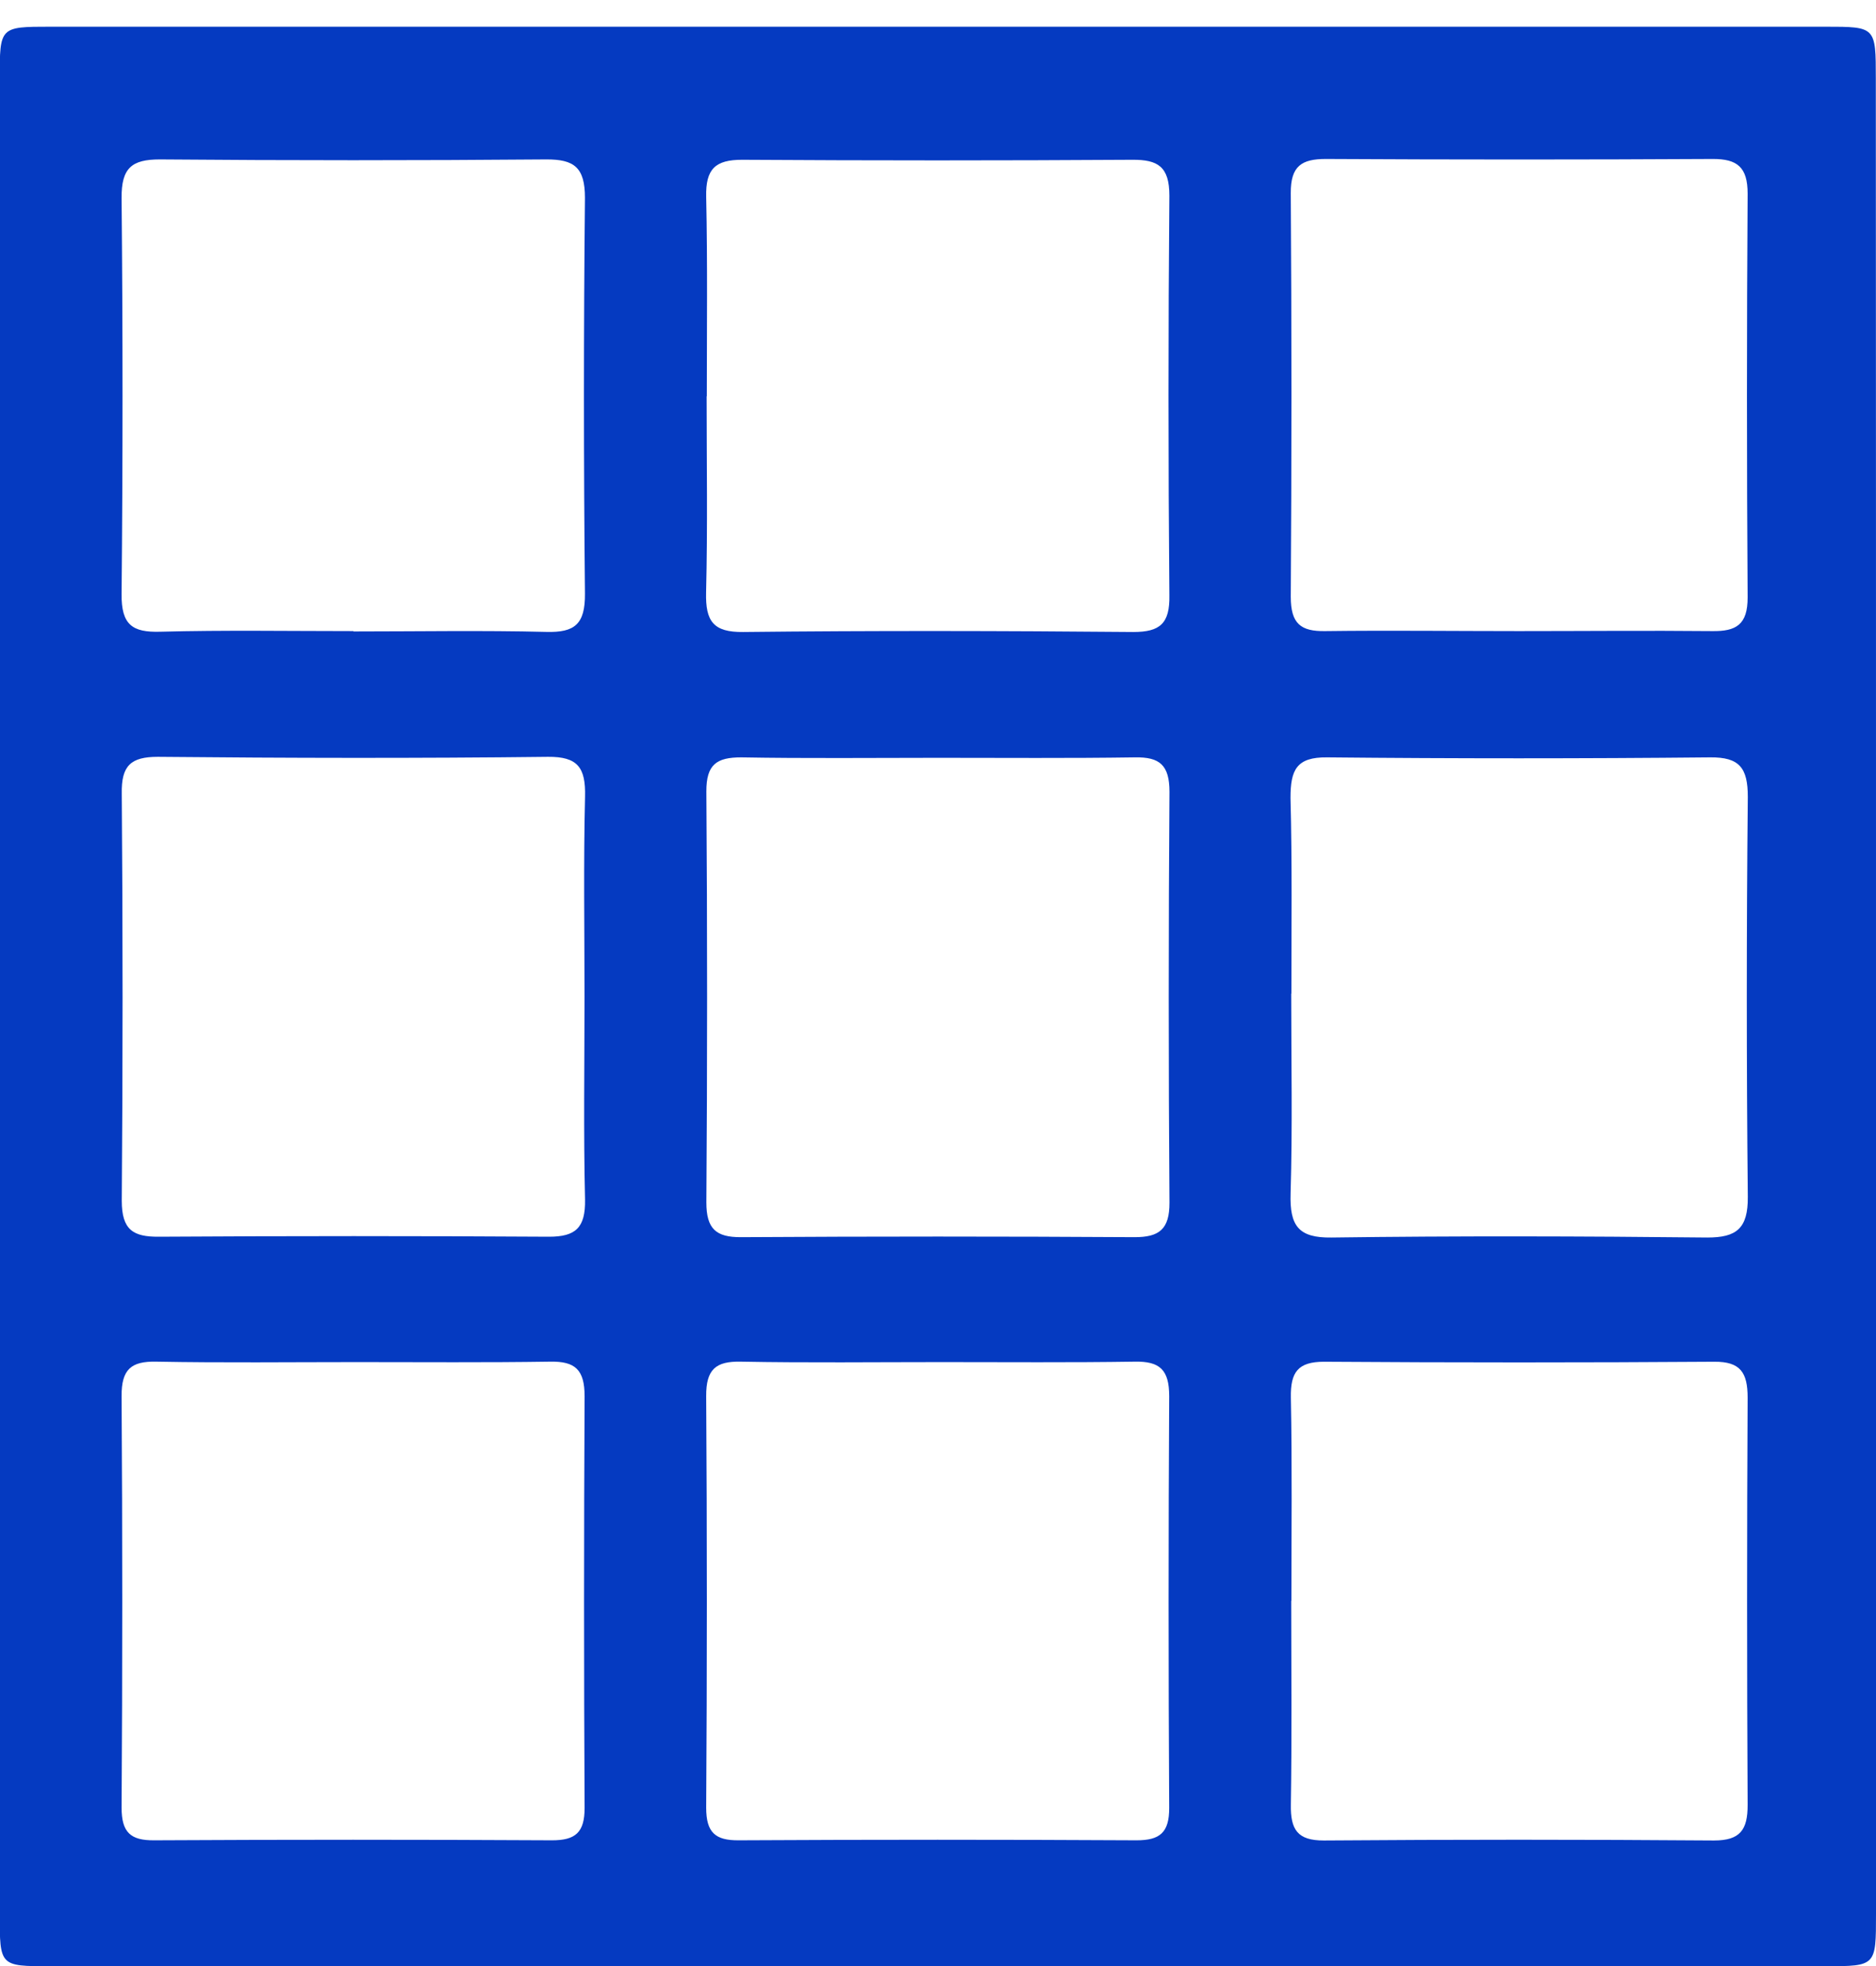 <svg width="21" height="22" viewBox="0 0 21 22" fill="none" xmlns="http://www.w3.org/2000/svg">
<path d="M21 11.193C21 14.602 21 18.011 21 21.42C21 21.999 21 22.002 20.437 22.002H0.559C-0.002 22.002 -0.003 22.002 -0.003 21.419C-0.003 14.575 -0.003 7.728 -0.003 0.88C-0.003 0.301 -0.003 0.299 0.559 0.299H20.436C20.997 0.299 20.998 0.299 20.998 0.881C21 4.319 21 7.756 21 11.193ZM6.543 11.148C6.543 10.403 6.531 9.658 6.549 8.913C6.557 8.589 6.467 8.466 6.134 8.469C4.678 8.486 3.222 8.483 1.766 8.469C1.467 8.469 1.357 8.565 1.363 8.88C1.375 10.402 1.375 11.92 1.363 13.436C1.363 13.763 1.491 13.841 1.777 13.839C3.233 13.83 4.689 13.83 6.145 13.839C6.444 13.839 6.554 13.739 6.549 13.424C6.531 12.667 6.543 11.908 6.543 11.148ZM10.501 8.48C9.765 8.48 9.029 8.488 8.297 8.475C8.024 8.475 7.906 8.552 7.907 8.857C7.918 10.389 7.918 11.921 7.907 13.455C7.907 13.753 8.017 13.845 8.293 13.844C9.765 13.835 11.235 13.835 12.701 13.844C12.973 13.844 13.092 13.759 13.091 13.458C13.08 11.926 13.08 10.393 13.091 8.861C13.091 8.56 12.981 8.47 12.705 8.475C11.971 8.486 11.236 8.48 10.501 8.48ZM3.995 15.242C3.246 15.242 2.496 15.251 1.746 15.237C1.469 15.232 1.359 15.322 1.361 15.624C1.371 17.159 1.371 18.693 1.361 20.228C1.361 20.507 1.464 20.595 1.724 20.593C3.21 20.585 4.695 20.585 6.18 20.593C6.439 20.593 6.545 20.508 6.544 20.229C6.536 18.694 6.536 17.159 6.544 15.624C6.544 15.326 6.438 15.232 6.159 15.237C5.442 15.248 4.72 15.242 3.995 15.242ZM10.539 15.242C9.789 15.242 9.039 15.251 8.29 15.237C8.013 15.232 7.903 15.322 7.905 15.624C7.915 17.159 7.915 18.693 7.905 20.228C7.905 20.507 8.008 20.595 8.268 20.593C9.753 20.585 11.239 20.585 12.723 20.593C12.983 20.593 13.089 20.508 13.088 20.229C13.079 18.694 13.079 17.159 13.088 15.624C13.088 15.326 12.982 15.232 12.703 15.237C11.985 15.248 11.263 15.242 10.539 15.242ZM3.955 7.066C4.676 7.066 5.398 7.053 6.118 7.071C6.431 7.079 6.551 6.987 6.548 6.643C6.533 5.167 6.533 3.691 6.548 2.214C6.548 1.871 6.425 1.783 6.116 1.784C4.674 1.796 3.232 1.796 1.789 1.784C1.476 1.784 1.358 1.878 1.361 2.217C1.375 3.693 1.375 5.169 1.361 6.646C1.357 6.994 1.484 7.078 1.793 7.069C2.514 7.05 3.236 7.062 3.957 7.062L3.955 7.066ZM7.91 4.436C7.91 5.167 7.922 5.898 7.904 6.629C7.896 6.953 7.986 7.076 8.319 7.072C9.775 7.056 11.231 7.059 12.687 7.072C12.985 7.072 13.096 6.978 13.09 6.661C13.077 5.172 13.077 3.681 13.09 2.19C13.09 1.864 12.962 1.786 12.675 1.788C11.219 1.797 9.763 1.797 8.307 1.788C8.009 1.788 7.898 1.888 7.905 2.203C7.921 2.942 7.912 3.687 7.912 4.433L7.91 4.436ZM14.454 11.12C14.454 11.866 14.469 12.612 14.447 13.357C14.436 13.719 14.537 13.853 14.904 13.848C16.307 13.829 17.71 13.833 19.112 13.848C19.439 13.848 19.568 13.747 19.565 13.392C19.55 11.9 19.55 10.409 19.565 8.917C19.565 8.592 19.471 8.472 19.145 8.475C17.715 8.489 16.285 8.489 14.855 8.475C14.512 8.471 14.446 8.616 14.446 8.928C14.465 9.653 14.456 10.385 14.456 11.117L14.454 11.12ZM14.454 17.915C14.454 18.676 14.462 19.436 14.45 20.193C14.445 20.475 14.525 20.596 14.819 20.595C16.275 20.584 17.731 20.584 19.187 20.595C19.477 20.595 19.564 20.479 19.563 20.196C19.555 18.674 19.555 17.155 19.563 15.64C19.563 15.357 19.481 15.236 19.19 15.238C17.734 15.248 16.278 15.248 14.822 15.238C14.53 15.238 14.445 15.353 14.45 15.638C14.465 16.393 14.456 17.152 14.456 17.912L14.454 17.915ZM17.001 7.062C17.722 7.062 18.445 7.055 19.166 7.062C19.434 7.066 19.564 6.991 19.563 6.684C19.553 5.179 19.553 3.674 19.563 2.167C19.563 1.87 19.447 1.778 19.172 1.779C17.729 1.787 16.286 1.787 14.842 1.779C14.573 1.779 14.447 1.855 14.449 2.161C14.459 3.667 14.459 5.172 14.449 6.678C14.449 6.978 14.559 7.067 14.836 7.062C15.559 7.053 16.281 7.062 17.001 7.062Z" fill="#053AC1"/>
</svg>
